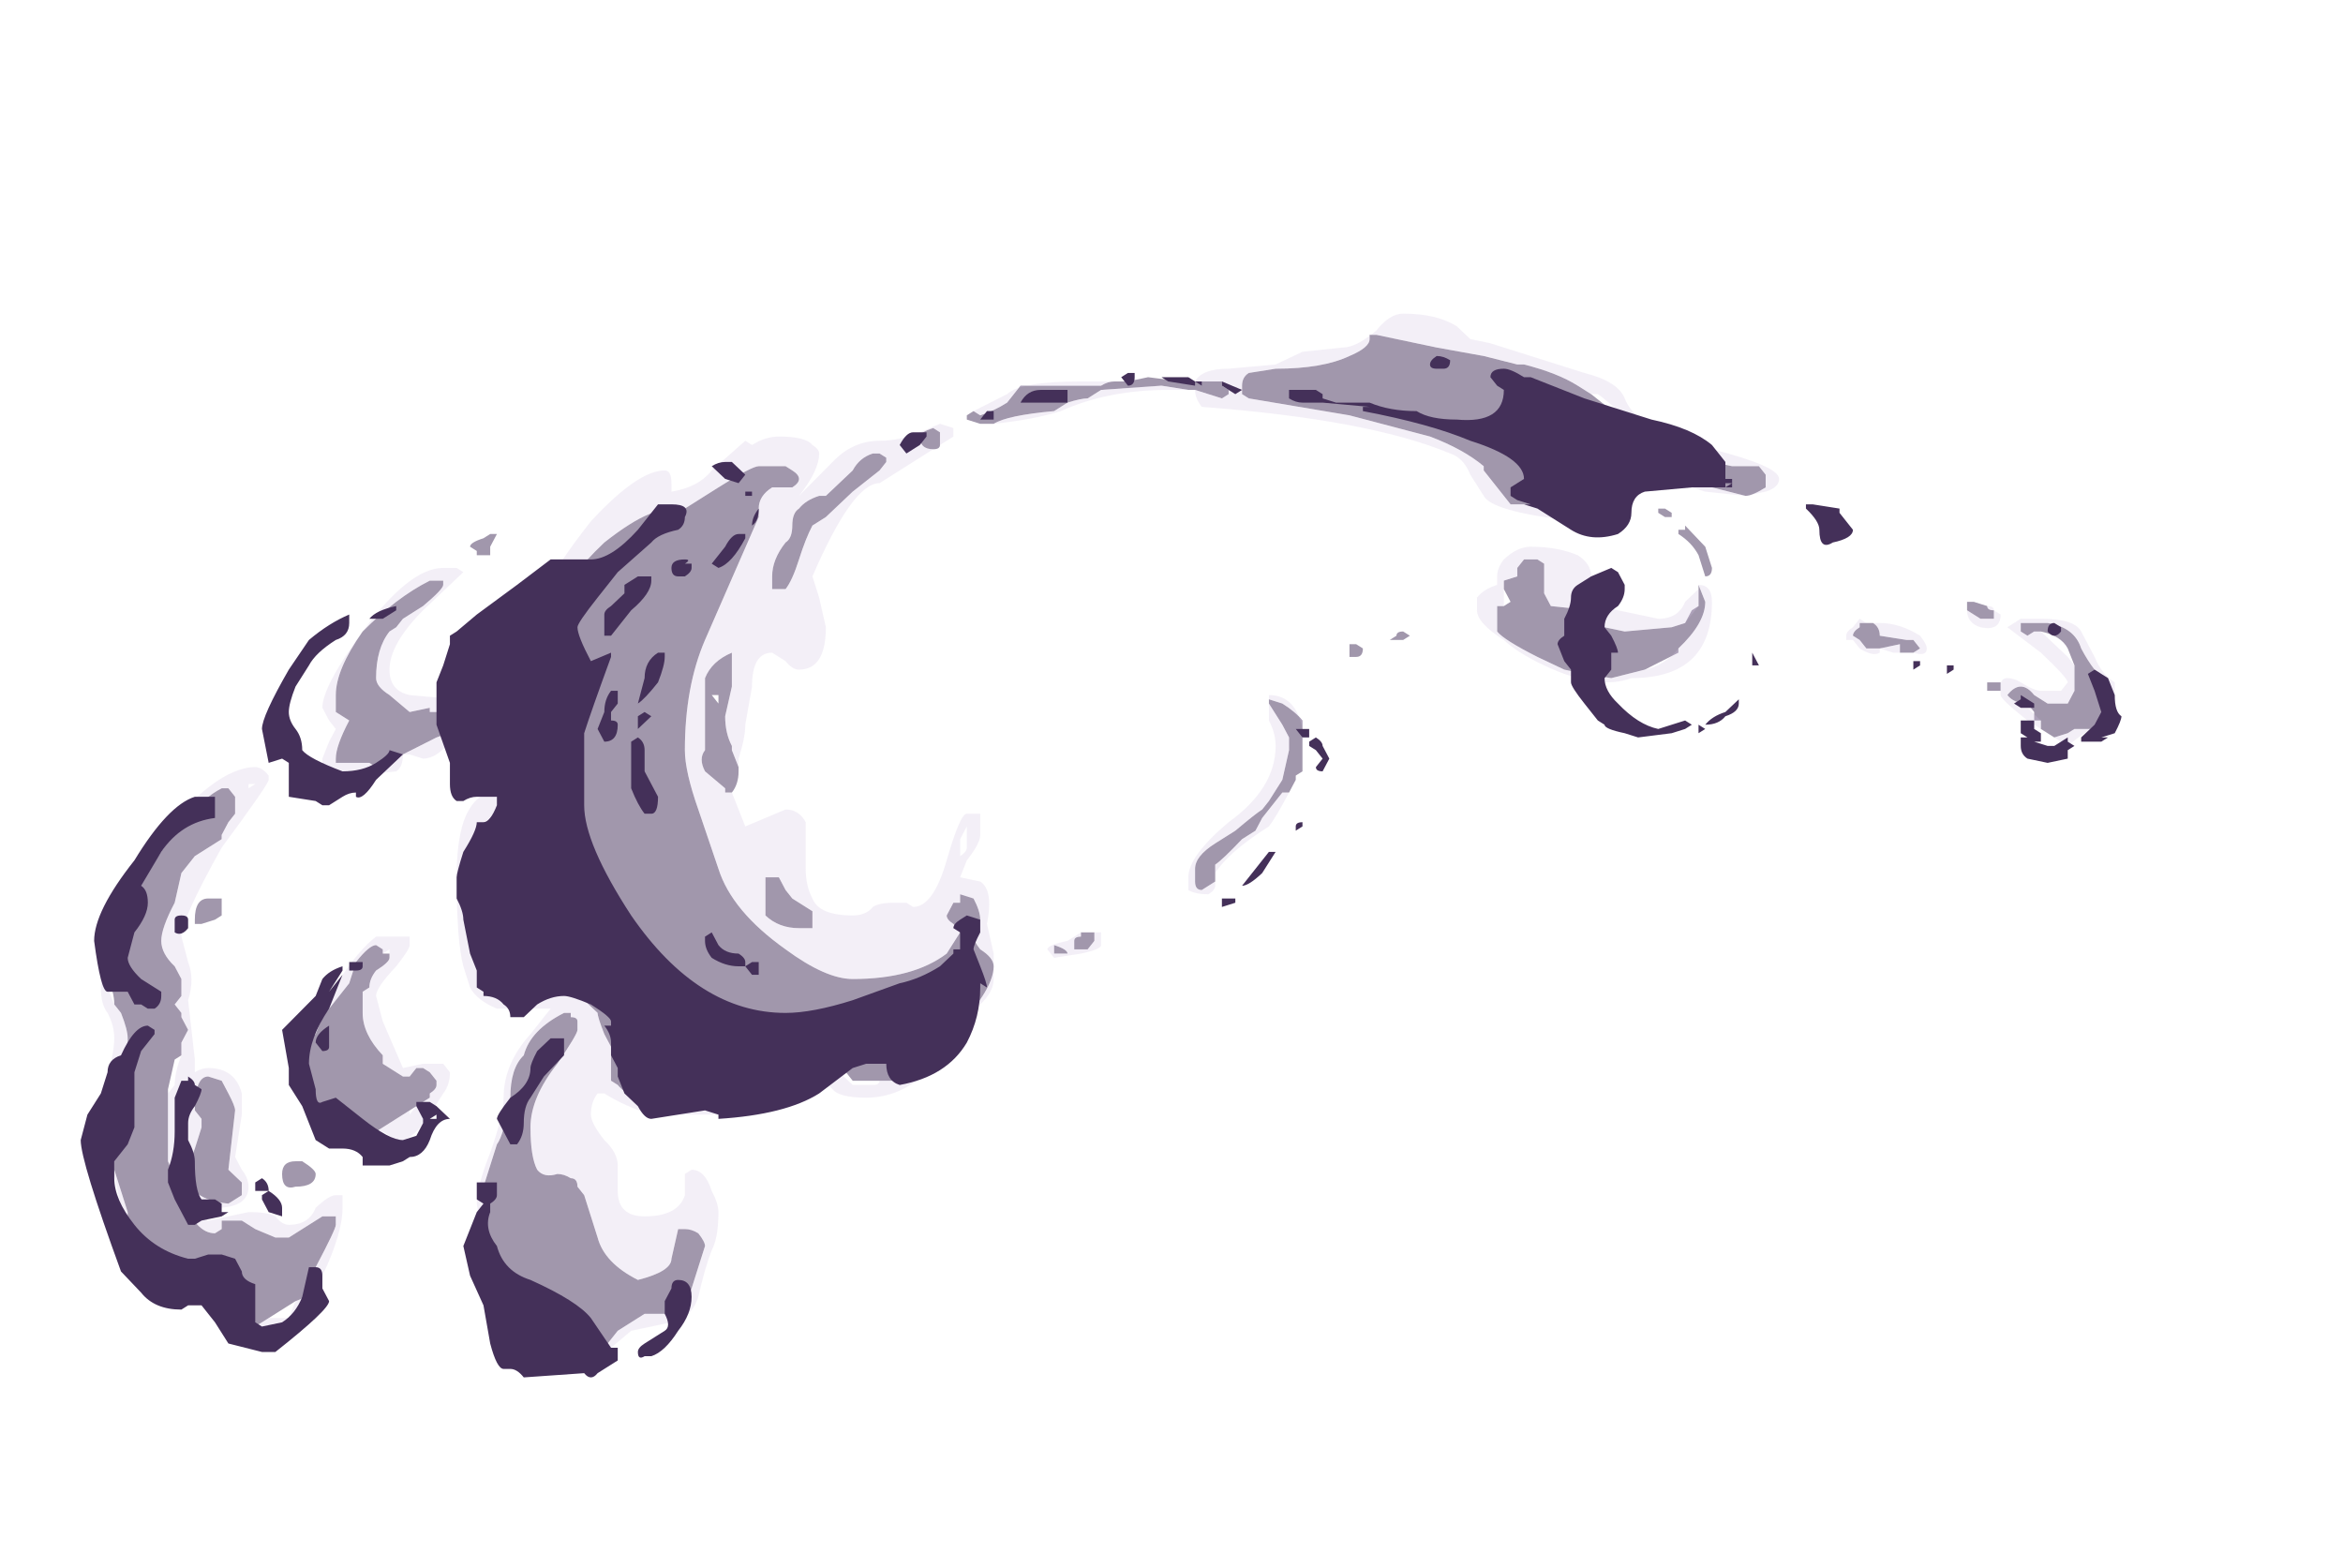 <?xml version="1.0" encoding="UTF-8" standalone="no"?>
<svg xmlns:ffdec="https://www.free-decompiler.com/flash" xmlns:xlink="http://www.w3.org/1999/xlink" ffdec:objectType="frame" height="129.5px" width="193.5px" xmlns="http://www.w3.org/2000/svg">
  <g transform="matrix(1.0, 0.0, 0.0, 1.0, 88.3, 27.7)">
    <use ffdec:characterId="1091" height="12.4" transform="matrix(-11.088, 0.0, 0.0, -7.0, 86.349, 85.0)" width="15.0" xlink:href="#shape0"/>
    <use ffdec:characterId="1093" height="12.05" transform="matrix(-11.088, 0.0, 0.0, -7.0, 86.903, 86.05)" width="15.2" xlink:href="#shape1"/>
  </g>
  <defs>
    <g id="shape0" transform="matrix(1.0, 0.0, 0.0, 1.0, 7.9, 12.2)">
      <path d="M6.05 -11.75 L6.1 -11.75 6.1 -11.5 Q6.15 -11.4 6.2 -11.35 L6.25 -11.3 6.5 -11.3 6.55 -11.2 6.75 -10.85 6.9 -10.45 6.9 -10.4 7.0 -9.9 7.0 -9.45 6.95 -8.95 Q6.9 -8.65 6.9 -8.4 L6.9 -8.35 Q6.9 -8.25 6.95 -8.05 L7.0 -7.95 Q7.0 -7.8 7.05 -7.65 L7.05 -7.6 7.0 -7.25 Q6.95 -6.95 6.8 -6.5 L6.75 -6.4 Q6.45 -5.6 6.2 -5.4 L6.15 -5.4 6.1 -5.5 6.1 -5.7 6.15 -5.8 6.2 -5.95 6.2 -6.0 6.4 -6.2 6.5 -6.4 6.55 -6.75 Q6.65 -7.05 6.65 -7.2 6.65 -7.35 6.55 -7.5 L6.5 -7.65 6.5 -7.85 6.55 -7.95 6.5 -8.05 6.5 -8.1 6.45 -8.25 6.5 -8.4 6.5 -8.55 6.55 -8.6 6.6 -8.95 6.6 -9.0 6.6 -9.8 6.5 -10.2 Q6.4 -10.65 6.25 -10.65 L6.2 -10.6 6.2 -10.5 6.05 -10.5 5.95 -10.6 5.8 -10.7 5.7 -10.7 5.45 -10.45 5.35 -10.45 Q5.35 -10.5 5.35 -10.55 5.35 -10.6 5.5 -11.05 L5.55 -11.3 Q5.55 -11.4 5.65 -11.45 L5.85 -11.65 5.9 -11.7 Q6.0 -11.8 6.05 -11.75 M2.85 -11.6 L3.05 -11.6 3.25 -11.8 3.35 -12.0 3.45 -12.0 3.6 -11.9 Q3.8 -11.75 3.9 -11.8 4.0 -11.75 4.15 -11.0 L4.2 -10.85 Q4.25 -10.3 4.25 -10.1 L4.15 -9.6 Q4.1 -9.5 4.05 -9.05 4.05 -8.7 3.95 -8.55 3.9 -8.25 3.65 -8.05 L3.6 -8.05 3.6 -8.1 Q3.55 -8.1 3.55 -8.15 L3.55 -8.25 Q3.55 -8.3 3.7 -8.65 3.9 -9.05 3.9 -9.4 3.9 -9.75 3.85 -9.9 3.8 -10.0 3.7 -9.95 3.65 -9.95 3.6 -10.0 3.55 -10.0 3.55 -10.1 L3.5 -10.2 3.4 -10.7 Q3.35 -11.0 3.1 -11.2 2.85 -11.1 2.85 -10.95 L2.8 -10.6 2.75 -10.6 Q2.7 -10.6 2.65 -10.65 2.6 -10.75 2.6 -10.8 L2.7 -11.3 Q2.75 -11.55 2.85 -11.6 M0.85 -1.35 Q0.85 -1.4 0.9 -1.4 1.0 -1.4 1.0 -1.25 1.0 -1.2 0.9 -1.15 L0.85 -1.2 Q0.85 -1.15 0.85 -1.25 0.85 -1.3 0.85 -1.35 M2.35 -5.15 L2.35 -5.2 Q2.35 -5.35 2.4 -5.45 L2.45 -5.45 2.45 -5.4 2.6 -5.2 Q2.65 -5.05 2.6 -4.95 L2.6 -4.1 Q2.55 -3.9 2.4 -3.8 L2.4 -4.2 2.45 -4.55 Q2.45 -4.75 2.4 -4.9 L2.4 -4.95 2.35 -5.15 M4.8 -9.2 L5.05 -9.45 5.1 -9.45 5.2 -9.3 5.3 -9.35 5.35 -9.35 5.45 -9.2 Q5.55 -9.05 5.55 -8.95 5.55 -8.85 5.55 -8.7 L5.6 -8.55 5.6 -8.45 5.5 -8.3 5.45 -8.1 5.25 -7.7 5.2 -7.45 Q5.1 -7.25 5.05 -7.25 L5.0 -7.3 5.0 -7.35 4.95 -7.35 4.95 -7.4 Q4.95 -7.45 5.05 -7.55 5.1 -7.65 5.1 -7.75 L5.15 -7.8 5.15 -8.05 Q5.15 -8.3 5.0 -8.55 L5.0 -8.65 4.85 -8.8 4.8 -8.8 4.75 -8.7 4.7 -8.7 4.65 -8.75 4.6 -8.85 4.6 -8.9 Q4.6 -8.95 4.65 -9.0 L4.65 -9.05 4.75 -9.15 4.8 -9.2 M3.3 -8.45 L3.35 -8.3 Q3.4 -8.1 3.4 -8.05 L3.5 -7.9 3.6 -7.8 3.7 -7.8 3.9 -7.85 Q4.1 -7.85 4.2 -7.5 L4.3 -7.15 Q4.35 -6.8 4.35 -6.4 L4.35 -6.3 4.3 -6.2 4.3 -5.95 4.2 -5.75 4.1 -5.6 4.0 -5.65 Q4.0 -5.7 4.05 -5.8 L4.05 -6.0 4.0 -6.05 3.9 -6.0 Q3.8 -5.9 3.7 -5.65 L3.6 -5.4 Q3.6 -5.35 3.65 -5.35 L3.75 -5.45 Q3.85 -5.45 3.95 -5.25 L4.0 -5.0 4.0 -4.5 Q4.0 -4.2 3.9 -4.05 L3.8 -3.85 3.8 -3.6 3.75 -3.35 Q3.65 -2.95 3.35 -2.5 2.95 -2.0 2.8 -2.15 L2.5 -1.85 Q2.25 -1.6 2.2 -1.6 L2.0 -1.6 1.95 -1.65 Q1.9 -1.7 1.9 -1.75 1.9 -1.8 1.95 -1.85 L2.1 -1.85 Q2.2 -1.95 2.2 -2.1 2.2 -2.15 2.2 -2.2 L2.6 -3.65 Q2.75 -4.2 2.75 -4.95 2.75 -5.2 2.65 -5.65 L2.5 -6.35 Q2.4 -6.85 2.0 -7.3 1.7 -7.65 1.5 -7.65 1.05 -7.65 0.8 -7.35 L0.7 -7.1 0.75 -7.0 Q0.8 -6.95 0.8 -6.9 L0.75 -6.75 0.7 -6.75 0.7 -6.65 0.6 -6.7 Q0.55 -6.85 0.55 -6.95 L0.6 -7.15 Q0.6 -7.2 0.55 -7.3 0.45 -7.4 0.45 -7.5 0.45 -7.8 0.8 -8.35 1.05 -8.85 1.15 -8.85 L1.3 -8.85 1.5 -8.85 1.6 -8.65 1.65 -8.65 Q1.75 -8.7 1.95 -8.9 2.1 -9.1 2.5 -9.15 L2.55 -9.15 2.75 -9.2 2.9 -9.15 Q3.0 -9.1 3.05 -9.05 L3.1 -9.05 Q3.2 -9.0 3.25 -8.9 L3.3 -8.85 3.3 -8.6 3.3 -8.45 M6.4 -9.65 L6.35 -9.4 6.35 -9.3 6.4 -9.2 Q6.4 -8.8 6.3 -8.8 L6.2 -8.85 6.15 -9.0 Q6.1 -9.15 6.1 -9.2 L6.15 -9.9 6.05 -10.05 Q6.05 -10.1 6.05 -10.2 L6.15 -10.3 Q6.45 -10.25 6.45 -9.95 6.45 -9.85 6.4 -9.65 M5.75 -9.95 Q5.75 -9.8 5.65 -9.8 L5.6 -9.8 Q5.5 -9.9 5.5 -9.95 5.5 -10.1 5.65 -10.1 5.75 -10.15 5.75 -9.95 M-0.2 -7.1 L-0.25 -7.1 -0.3 -7.1 -0.3 -7.2 -0.25 -7.3 -0.15 -7.3 -0.15 -7.2 Q-0.15 -7.15 -0.2 -7.15 L-0.2 -7.1 M2.15 -6.65 L2.15 -6.45 2.05 -6.45 2.0 -6.6 1.95 -6.7 Q1.85 -6.8 1.8 -6.85 L1.8 -7.05 1.9 -7.05 Q2.05 -7.05 2.15 -6.9 L2.15 -6.65 M2.55 -4.3 L2.5 -4.4 2.5 -4.3 2.55 -4.3 M1.7 -1.95 L1.5 -1.65 Q1.45 -1.5 1.35 -1.45 L1.3 -1.45 1.25 -1.5 1.25 -1.55 1.3 -1.65 1.5 -1.9 1.7 -2.2 1.8 -2.3 Q1.85 -2.45 1.9 -2.7 1.95 -2.95 2.0 -3.05 L2.1 -3.05 2.1 -2.9 Q2.1 -2.7 2.0 -2.5 1.95 -2.45 1.95 -2.3 1.95 -2.15 1.9 -2.1 1.85 -2.0 1.75 -1.95 L1.7 -1.95 M0.6 -0.95 L0.55 -1.0 Q0.45 -0.95 0.35 -0.85 L0.25 -0.65 -0.35 -0.65 Q-0.4 -0.6 -0.45 -0.6 L-0.55 -0.6 -0.7 -0.55 -0.95 -0.6 -1.0 -0.6 -1.25 -0.6 -1.25 -0.65 -1.3 -0.7 -1.3 -0.75 -1.25 -0.8 -1.05 -0.7 -1.0 -0.7 -0.8 -0.65 -0.35 -0.7 -0.25 -0.8 Q-0.2 -0.8 -0.1 -0.85 L0.0 -0.95 Q0.35 -1.0 0.45 -1.1 L0.55 -1.1 0.65 -1.05 0.65 -1.0 0.6 -0.95 M6.4 -7.0 L6.4 -6.95 Q6.4 -6.7 6.3 -6.7 L6.2 -6.7 6.2 -6.9 6.25 -6.95 6.35 -7.0 6.4 -7.0 M4.85 -5.0 L5.0 -5.15 5.05 -5.15 5.1 -5.1 5.35 -5.1 5.35 -5.05 Q5.35 -4.9 5.25 -4.6 L5.3 -4.55 5.35 -4.5 5.35 -4.3 Q5.35 -4.0 5.15 -3.55 4.9 -3.15 4.65 -2.95 L4.55 -2.95 4.55 -3.0 Q4.55 -3.05 4.7 -3.25 L4.85 -3.4 4.9 -3.5 4.95 -3.55 Q5.05 -3.75 5.05 -4.1 5.05 -4.2 4.95 -4.3 L4.8 -4.5 4.65 -4.45 4.65 -4.5 4.55 -4.5 Q4.55 -4.45 4.45 -4.4 L4.4 -4.45 4.4 -4.5 Q4.4 -4.6 4.45 -4.65 4.5 -4.75 4.6 -4.8 L4.85 -5.0 M4.3 -2.6 L4.35 -2.55 Q4.35 -2.5 4.25 -2.45 L4.2 -2.4 4.15 -2.4 4.2 -2.55 4.2 -2.65 4.3 -2.65 4.3 -2.6 M-7.35 -3.55 L-7.3 -3.55 -7.25 -3.6 -7.2 -3.55 Q-7.2 -3.6 -7.2 -3.5 L-7.2 -3.45 -7.4 -3.45 Q-7.6 -3.5 -7.65 -3.75 -7.75 -4.05 -7.85 -4.15 L-7.85 -4.3 Q-7.8 -4.65 -7.75 -4.7 L-7.6 -4.7 -7.55 -4.75 -7.45 -4.8 -7.35 -4.7 -7.35 -4.6 -7.3 -4.6 -7.3 -4.5 -7.25 -4.4 Q-7.15 -4.4 -7.1 -4.3 -7.15 -4.2 -7.2 -4.2 -7.25 -4.2 -7.3 -4.3 L-7.4 -4.4 -7.55 -4.4 -7.6 -4.25 -7.6 -3.95 -7.55 -3.75 Q-7.5 -3.6 -7.35 -3.55 L-7.35 -3.55 M-7.05 -4.2 L-7.05 -4.25 -6.95 -4.25 -6.95 -4.15 -7.05 -4.15 -7.05 -4.2 M-0.1 -7.35 L0.0 -7.35 0.0 -7.25 Q-0.1 -7.3 -0.1 -7.35 M-4.65 -3.75 L-4.65 -3.8 -4.4 -4.0 -4.15 -4.1 -3.95 -4.05 -3.8 -4.0 -3.6 -3.85 Q-3.35 -3.65 -3.3 -3.55 L-3.3 -3.25 -3.35 -3.25 -3.4 -3.2 -3.35 -3.05 -3.35 -2.95 -3.45 -2.9 -3.45 -2.8 -3.5 -2.7 -3.6 -2.7 -3.65 -2.75 -3.65 -2.95 Q-3.65 -3.0 -3.65 -3.1 L-3.7 -3.25 -4.0 -3.3 -4.0 -3.35 -4.1 -3.5 -4.25 -3.55 -4.6 -3.5 -4.7 -3.45 -4.75 -3.3 -4.8 -3.25 -4.8 -3.05 -4.8 -3.0 -4.85 -3.2 Q-4.85 -3.45 -4.65 -3.75 M-6.1 -3.45 Q-6.15 -3.5 -6.15 -3.6 L-6.35 -3.65 -6.4 -3.65 -6.45 -3.75 -6.4 -3.8 -6.3 -3.8 -6.3 -3.7 -6.15 -3.75 -6.05 -3.75 -6.0 -3.65 -5.95 -3.6 Q-5.95 -3.55 -6.0 -3.5 L-6.0 -3.45 -6.05 -3.45 -6.1 -3.45 M-7.0 -3.3 L-7.0 -3.35 Q-7.0 -3.45 -7.0 -3.4 L-6.9 -3.4 -6.8 -3.3 -6.8 -3.2 -6.85 -3.2 -6.95 -3.25 Q-6.95 -3.3 -7.0 -3.3 M-4.5 -2.1 L-4.55 -2.1 -4.6 -2.15 -4.6 -2.2 -4.55 -2.2 -4.5 -2.15 -4.5 -2.1 M-4.4 -1.5 L-4.05 -1.6 Q-3.85 -1.7 -3.75 -1.85 L-3.8 -1.9 -3.95 -1.95 -4.0 -2.0 -4.0 -2.15 -3.9 -2.15 Q-3.75 -2.05 -3.65 -2.05 L-3.4 -2.05 -3.25 -1.75 -3.2 -1.65 -3.2 -1.6 Q-3.05 -1.4 -2.8 -1.25 L-2.2 -1.0 -1.45 -0.8 -1.4 -0.75 -1.4 -0.65 Q-1.4 -0.55 -1.45 -0.5 L-1.65 -0.45 Q-2.0 -0.45 -2.2 -0.3 -2.35 -0.2 -2.35 -0.1 L-2.35 -0.05 -2.4 -0.05 -2.55 -0.1 -2.85 -0.2 -3.2 -0.3 -3.45 -0.4 -3.5 -0.4 Q-3.75 -0.5 -3.9 -0.65 L-4.0 -0.75 -4.2 -1.0 -4.35 -1.15 Q-4.45 -1.25 -4.6 -1.35 L-4.65 -1.4 -4.9 -1.55 -5.05 -1.6 -5.25 -1.6 -5.3 -1.7 -5.3 -1.85 Q-5.2 -1.95 -5.15 -1.95 L-4.9 -1.85 -4.8 -1.7 -4.75 -1.65 Q-4.6 -1.5 -4.45 -1.5 L-4.4 -1.5 M-4.85 -2.9 L-4.8 -2.65 Q-4.75 -2.5 -4.65 -2.4 L-4.65 -2.35 -4.7 -2.35 -4.7 -2.3 -4.85 -2.55 -4.9 -2.8 Q-4.9 -2.9 -4.85 -2.9 M-1.2 -6.45 L-1.2 -6.5 Q-1.15 -6.55 -1.1 -6.6 -1.05 -6.6 -1.05 -6.5 L-1.05 -6.35 Q-1.05 -6.2 -1.2 -6.05 L-1.35 -5.9 Q-1.5 -5.7 -1.55 -5.65 L-1.6 -5.55 -1.7 -5.3 -1.75 -4.95 -1.75 -4.8 -1.7 -4.65 -1.6 -4.4 -1.6 -4.35 -1.7 -4.4 Q-1.8 -4.5 -1.85 -4.6 L-1.85 -5.0 -1.85 -5.2 -1.8 -5.25 -1.8 -5.3 -1.75 -5.45 -1.7 -5.45 -1.55 -5.75 -1.5 -5.9 -1.4 -6.0 Q-1.25 -6.25 -1.2 -6.3 L-1.2 -6.45 M-2.55 -3.65 L-2.5 -3.65 -2.55 -3.6 Q-2.55 -3.55 -2.6 -3.55 L-2.65 -3.6 -2.6 -3.65 -2.55 -3.65 M-2.2 -3.85 L-2.2 -3.7 -2.25 -3.7 -2.3 -3.75 Q-2.3 -3.85 -2.25 -3.85 L-2.2 -3.85 M-1.15 -0.65 L-1.15 -0.65" fill="#443059" fill-opacity="0.498" fill-rule="evenodd" stroke="none"/>
      <path d="M6.2 -11.35 Q6.15 -11.45 6.2 -11.65 L6.15 -11.85 6.05 -11.75 Q6.0 -11.8 5.9 -11.7 L5.85 -11.65 5.7 -11.65 5.65 -11.45 Q5.55 -11.4 5.55 -11.3 L5.5 -11.05 Q5.35 -10.6 5.35 -10.55 5.35 -10.5 5.35 -10.45 L5.45 -10.45 5.7 -10.7 5.8 -10.7 5.95 -10.6 6.05 -10.5 6.2 -10.5 6.2 -10.6 6.25 -10.65 Q6.4 -10.65 6.5 -10.2 L6.6 -9.8 6.6 -9.0 6.55 -8.9 Q6.55 -8.75 6.5 -8.55 L6.5 -8.4 6.45 -8.25 6.5 -8.1 6.5 -8.05 6.55 -7.95 6.5 -7.85 6.5 -7.65 6.55 -7.5 Q6.65 -7.35 6.65 -7.2 6.65 -7.05 6.55 -6.75 L6.5 -6.4 6.4 -6.2 6.2 -6.0 6.2 -5.95 6.15 -5.8 6.1 -5.7 6.1 -5.5 6.15 -5.4 6.2 -5.4 Q6.45 -5.6 6.75 -6.4 L6.8 -6.5 Q6.95 -6.85 7.0 -7.25 L7.05 -7.6 7.05 -7.65 7.05 -7.75 7.0 -7.95 6.95 -8.05 Q6.9 -8.25 6.9 -8.35 L6.9 -8.4 7.0 -9.25 7.0 -9.45 7.0 -9.9 6.9 -10.4 6.85 -10.85 Q6.85 -10.95 6.75 -11.2 L6.55 -11.2 6.5 -11.3 6.25 -11.3 6.2 -11.35 M6.5 -8.05 L6.5 -8.05 M6.2 -11.8 Q6.25 -11.45 6.35 -11.4 L6.75 -11.35 Q6.95 -11.15 6.95 -11.0 6.9 -10.85 6.9 -10.7 L7.1 -9.25 Q7.1 -9.1 7.05 -8.8 7.0 -8.5 7.0 -8.35 7.0 -8.2 7.05 -8.05 7.1 -7.95 7.1 -7.75 7.1 -6.95 6.7 -6.05 6.25 -5.15 5.95 -5.15 5.9 -5.15 5.85 -5.25 L5.85 -5.3 Q5.85 -5.35 6.2 -6.1 6.5 -6.95 6.5 -7.15 L6.45 -7.45 Q6.4 -7.65 6.45 -7.9 L6.4 -8.6 6.4 -8.75 Q6.35 -8.7 6.3 -8.7 6.1 -8.7 6.05 -9.0 6.05 -9.15 6.05 -9.25 L6.1 -9.75 6.05 -9.9 Q6.0 -10.0 6.0 -10.1 6.0 -10.35 6.25 -10.35 6.4 -10.35 6.5 -10.1 6.45 -10.5 6.3 -10.5 L6.0 -10.4 Q5.85 -10.4 5.8 -10.45 5.75 -10.55 5.7 -10.55 5.55 -10.55 5.5 -10.35 5.4 -10.2 5.35 -10.2 L5.3 -10.2 5.3 -10.35 Q5.3 -10.65 5.45 -11.15 L5.65 -11.75 Q6.1 -12.05 6.2 -11.8 M2.85 -11.6 Q2.75 -11.55 2.7 -11.3 L2.6 -10.8 Q2.6 -10.75 2.65 -10.65 2.7 -10.6 2.75 -10.6 L2.8 -10.6 2.85 -10.95 Q2.85 -11.1 3.1 -11.2 3.35 -11.0 3.4 -10.7 L3.5 -10.2 3.55 -10.1 Q3.55 -10.0 3.6 -10.0 3.65 -9.95 3.7 -9.95 3.8 -10.0 3.85 -9.9 3.9 -9.75 3.9 -9.4 3.9 -9.05 3.7 -8.65 3.55 -8.3 3.55 -8.25 L3.55 -8.15 Q3.55 -8.1 3.6 -8.1 L3.6 -8.05 3.65 -8.05 Q3.9 -8.25 3.95 -8.55 4.05 -8.7 4.05 -9.05 4.1 -9.5 4.15 -9.6 L4.25 -10.1 Q4.25 -10.3 4.2 -10.85 L4.15 -11.0 Q4.0 -11.75 3.9 -11.8 3.8 -11.75 3.6 -11.9 L3.45 -12.0 3.35 -12.0 3.25 -11.8 3.05 -11.6 2.85 -11.6 M2.4 -5.45 L2.3 -5.85 2.0 -5.65 Q1.9 -5.65 1.85 -5.8 L1.85 -6.35 Q1.85 -6.55 1.8 -6.7 1.75 -6.9 1.5 -6.9 1.4 -6.9 1.35 -6.8 1.3 -6.75 1.2 -6.75 L1.1 -6.75 1.05 -6.8 Q0.9 -6.8 0.8 -6.25 0.7 -5.7 0.65 -5.7 L0.55 -5.7 0.55 -5.95 Q0.55 -6.05 0.65 -6.25 L0.7 -6.45 0.55 -6.5 Q0.45 -6.6 0.5 -7.0 L0.45 -7.35 0.45 -7.65 Q0.45 -7.8 0.55 -7.95 L0.8 -8.4 0.95 -8.75 Q1.15 -9.05 1.4 -9.05 1.6 -9.05 1.65 -8.95 L1.75 -8.8 2.4 -9.25 3.0 -9.25 Q3.2 -9.15 3.35 -9.0 L3.4 -9.0 Q3.45 -9.1 3.45 -9.25 3.45 -9.35 3.35 -9.55 3.25 -9.7 3.25 -9.85 L3.25 -10.15 Q3.25 -10.45 3.05 -10.45 2.8 -10.45 2.75 -10.2 L2.75 -9.95 2.7 -9.9 Q2.6 -9.9 2.55 -10.15 2.5 -10.3 2.5 -10.4 2.5 -10.7 2.55 -10.85 2.6 -11.05 2.65 -11.4 2.7 -11.65 2.85 -11.7 L3.15 -11.8 3.3 -12.0 Q3.4 -12.15 3.5 -12.2 3.7 -12.25 3.95 -11.9 4.2 -11.55 4.2 -11.3 4.25 -11.15 4.25 -10.8 L4.3 -10.3 Q4.3 -10.1 4.2 -9.7 4.1 -9.25 4.1 -9.05 4.1 -8.65 3.9 -8.3 L3.75 -8.0 4.15 -8.0 Q4.3 -7.9 4.35 -7.75 L4.4 -7.5 Q4.45 -7.2 4.45 -6.45 4.45 -6.05 4.4 -5.8 4.3 -5.35 4.05 -5.45 L4.05 -5.4 4.15 -5.1 4.2 -4.8 Q4.2 -4.6 4.05 -3.95 3.9 -3.35 3.85 -3.2 3.7 -2.75 3.45 -2.25 3.1 -1.65 2.9 -1.65 2.85 -1.65 2.85 -1.8 L2.85 -1.9 Q2.65 -1.85 2.55 -1.65 L2.3 -1.3 2.25 -1.35 Q2.15 -1.25 2.05 -1.25 1.85 -1.25 1.8 -1.35 1.75 -1.4 1.75 -1.45 1.75 -1.65 1.9 -1.95 L1.65 -1.55 Q1.5 -1.3 1.3 -1.3 1.15 -1.3 1.0 -1.2 L0.85 -1.1 0.75 -1.15 0.75 -1.25 0.85 -1.35 Q0.85 -1.3 0.85 -1.25 0.85 -1.15 0.85 -1.2 L0.9 -1.15 Q1.0 -1.2 1.0 -1.25 1.0 -1.4 0.9 -1.4 L1.3 -1.8 Q1.5 -1.8 1.8 -2.9 L1.75 -3.15 1.7 -3.5 Q1.7 -4.0 1.9 -4.0 1.95 -4.0 2.0 -3.9 L2.1 -3.8 Q2.25 -3.8 2.25 -4.2 L2.3 -4.65 Q2.3 -4.8 2.35 -5.05 L2.35 -5.15 2.4 -4.95 2.4 -4.9 Q2.45 -4.75 2.45 -4.55 L2.4 -4.2 2.4 -3.8 Q2.55 -3.9 2.6 -4.1 L2.6 -4.95 Q2.65 -5.05 2.6 -5.2 L2.45 -5.4 2.45 -5.45 2.4 -5.45 M5.0 -9.45 L5.05 -9.5 5.15 -9.55 Q5.2 -9.55 5.25 -9.4 5.45 -9.55 5.6 -9.1 L5.65 -8.6 Q5.3 -7.45 5.05 -7.15 L4.8 -7.15 4.8 -7.25 Q4.8 -7.3 4.9 -7.5 5.05 -7.75 5.05 -7.85 L5.0 -8.15 4.85 -8.7 4.7 -8.65 4.55 -8.65 4.5 -8.75 Q4.5 -8.9 4.55 -9.0 L4.65 -9.25 Q4.8 -9.6 4.9 -9.55 L5.0 -9.45 M5.55 -8.95 Q5.55 -9.05 5.45 -9.2 L5.35 -9.35 5.3 -9.35 5.2 -9.3 5.1 -9.45 5.05 -9.45 4.8 -9.2 4.8 -9.25 4.75 -9.15 4.65 -9.05 4.65 -9.0 Q4.6 -8.95 4.6 -8.9 L4.6 -8.85 4.65 -8.75 4.7 -8.7 4.75 -8.7 4.8 -8.8 4.85 -8.8 5.0 -8.65 5.0 -8.55 Q5.15 -8.3 5.15 -8.05 L5.15 -7.8 5.1 -7.75 Q5.1 -7.65 5.05 -7.55 4.95 -7.45 4.95 -7.4 L4.95 -7.35 4.95 -7.3 5.0 -7.35 5.0 -7.3 5.05 -7.25 Q5.1 -7.25 5.2 -7.45 L5.25 -7.7 5.45 -8.1 5.5 -8.3 5.6 -8.45 5.6 -8.55 5.6 -8.6 Q5.6 -8.8 5.55 -8.95 M1.3 -8.85 L1.15 -8.85 Q1.05 -8.85 0.8 -8.35 0.45 -7.8 0.45 -7.5 0.45 -7.4 0.55 -7.3 0.6 -7.2 0.6 -7.15 L0.55 -6.95 Q0.55 -6.85 0.6 -6.7 L0.7 -6.65 0.7 -6.75 0.75 -6.75 0.8 -6.9 Q0.8 -6.95 0.75 -7.0 L0.7 -7.1 0.8 -7.35 Q1.05 -7.65 1.5 -7.65 1.7 -7.65 2.0 -7.3 2.4 -6.85 2.5 -6.35 L2.65 -5.65 Q2.75 -5.2 2.75 -4.95 2.75 -4.2 2.6 -3.65 L2.2 -2.2 Q2.2 -2.15 2.2 -2.1 2.2 -1.95 2.1 -1.85 L1.95 -1.85 Q1.9 -1.8 1.9 -1.75 1.9 -1.7 1.95 -1.65 L2.0 -1.6 2.2 -1.6 Q2.25 -1.6 2.5 -1.85 L2.8 -2.15 Q2.95 -2.0 3.35 -2.5 3.65 -2.95 3.75 -3.35 L3.8 -3.6 3.8 -3.85 3.9 -4.05 Q4.0 -4.2 4.0 -4.5 L4.0 -5.0 3.95 -5.25 Q3.85 -5.45 3.75 -5.45 L3.65 -5.35 Q3.6 -5.35 3.6 -5.4 L3.7 -5.65 Q3.8 -5.9 3.9 -6.0 L4.0 -6.05 4.05 -6.0 4.05 -5.8 Q4.0 -5.7 4.0 -5.65 L4.1 -5.6 4.2 -5.75 4.3 -5.95 4.3 -6.2 4.35 -6.3 4.35 -6.4 Q4.35 -6.8 4.3 -7.15 L4.2 -7.5 Q4.1 -7.85 3.9 -7.85 L3.7 -7.8 3.6 -7.8 3.5 -7.9 3.4 -8.05 Q3.4 -8.1 3.35 -8.3 L3.3 -8.45 3.3 -8.6 3.3 -8.85 3.25 -8.9 Q3.2 -9.0 3.1 -9.05 2.9 -9.2 2.65 -9.2 L2.55 -9.15 2.5 -9.15 Q2.1 -9.1 1.95 -8.9 1.75 -8.7 1.65 -8.65 L1.6 -8.75 1.5 -8.9 1.35 -8.9 Q1.3 -8.9 1.3 -8.85 M6.4 -9.65 Q6.45 -9.85 6.45 -9.95 6.45 -10.25 6.15 -10.3 L6.05 -10.2 Q6.05 -10.1 6.05 -10.05 L6.15 -9.9 6.1 -9.2 Q6.1 -9.15 6.15 -9.0 L6.2 -8.85 6.3 -8.8 Q6.4 -8.8 6.4 -9.2 L6.35 -9.3 6.35 -9.4 6.4 -9.65 M-0.25 -7.1 L-0.35 -7.1 -0.35 -7.25 Q-0.35 -7.3 -0.2 -7.35 L0.0 -7.4 0.05 -7.3 Q0.05 -7.25 -0.1 -7.2 L-0.2 -7.1 -0.2 -7.15 Q-0.15 -7.15 -0.15 -7.2 L-0.15 -7.3 -0.25 -7.3 -0.3 -7.2 -0.3 -7.1 -0.25 -7.1 M2.15 -6.65 L2.15 -6.9 Q2.05 -7.05 1.9 -7.05 L1.8 -7.05 1.8 -6.85 Q1.85 -6.8 1.95 -6.7 L2.0 -6.6 2.05 -6.45 2.15 -6.45 2.15 -6.65 M0.65 -5.85 L0.7 -6.0 0.7 -6.2 Q0.65 -6.15 0.65 -6.1 L0.65 -5.85 M1.7 -1.95 L1.75 -1.95 Q1.85 -2.0 1.9 -2.1 1.95 -2.15 1.95 -2.3 1.95 -2.45 2.0 -2.5 2.1 -2.7 2.1 -2.9 L2.1 -3.05 2.0 -3.05 Q1.95 -2.95 1.9 -2.7 1.85 -2.45 1.8 -2.3 L1.7 -2.2 1.5 -1.9 1.3 -1.65 1.25 -1.55 1.25 -1.5 1.3 -1.45 1.35 -1.45 Q1.45 -1.5 1.5 -1.65 L1.7 -1.95 M-0.55 -0.6 L-0.45 -0.6 Q-0.4 -0.6 -0.35 -0.65 L0.25 -0.65 0.35 -0.85 Q0.45 -0.95 0.55 -1.0 L0.6 -0.95 0.35 -0.75 Q0.25 -0.6 -0.2 -0.6 L-0.55 -0.6 M0.45 -1.1 Q0.35 -1.0 0.0 -0.95 L-0.1 -0.85 Q-0.2 -0.8 -0.25 -0.8 L-0.35 -0.7 -0.8 -0.65 -1.0 -0.7 -1.05 -0.7 -1.25 -0.8 -1.3 -0.75 -1.3 -0.7 -1.35 -0.65 -1.25 -0.65 -1.25 -0.6 -1.0 -0.6 -1.05 -0.6 Q-1.1 -0.45 -1.3 -0.45 L-1.65 -0.4 -1.85 -0.25 -2.15 -0.2 Q-2.25 -0.2 -2.4 0.0 -2.5 0.2 -2.6 0.2 -2.85 0.2 -3.0 0.05 L-3.1 -0.1 -3.25 -0.15 -3.95 -0.5 Q-4.2 -0.6 -4.25 -0.8 -4.35 -1.2 -4.9 -1.4 -5.4 -1.6 -5.4 -1.75 -5.4 -1.85 -5.3 -1.9 L-5.15 -1.95 -4.85 -1.9 -4.75 -1.85 -4.6 -1.75 Q-4.5 -1.75 -4.5 -1.7 L-4.35 -1.65 -4.15 -1.75 Q-4.0 -1.85 -3.95 -1.9 L-4.05 -2.1 Q-4.05 -2.3 -3.65 -2.2 -3.25 -2.1 -3.2 -1.95 L-3.1 -1.7 Q-3.05 -1.5 -2.95 -1.45 -2.35 -1.05 -1.1 -0.9 -1.05 -0.8 -1.05 -0.7 L-0.85 -0.7 Q-0.4 -0.7 -0.05 -0.95 0.15 -1.05 0.45 -1.1 M5.95 -5.35 L6.0 -5.35 6.0 -5.4 5.95 -5.35 M4.85 -5.0 Q4.85 -5.15 4.9 -5.2 L5.2 -5.25 5.2 -5.3 Q5.45 -5.5 5.45 -5.05 L5.4 -4.85 5.35 -4.7 5.4 -4.6 5.45 -4.45 Q5.45 -4.2 5.15 -3.55 4.8 -2.8 4.55 -2.8 L4.45 -2.8 4.4 -2.85 4.7 -3.3 Q4.95 -3.7 4.95 -4.0 4.95 -4.25 4.8 -4.3 L4.45 -4.35 4.35 -4.4 4.35 -4.55 4.5 -4.85 Q4.6 -5.05 4.7 -5.05 L4.8 -5.0 4.85 -5.0 4.6 -4.8 Q4.5 -4.75 4.45 -4.65 4.4 -4.6 4.4 -4.5 L4.4 -4.45 4.45 -4.4 Q4.55 -4.45 4.55 -4.5 L4.65 -4.5 4.65 -4.45 4.8 -4.5 4.95 -4.3 Q5.05 -4.2 5.05 -4.1 5.05 -3.75 4.95 -3.55 L4.9 -3.5 4.85 -3.4 4.7 -3.25 Q4.55 -3.05 4.55 -3.0 L4.55 -2.95 4.65 -2.95 Q4.9 -3.15 5.15 -3.55 5.35 -4.0 5.35 -4.3 L5.35 -4.5 5.3 -4.55 5.25 -4.6 Q5.35 -4.9 5.35 -5.05 L5.35 -5.1 5.1 -5.1 5.05 -5.15 5.0 -5.15 4.85 -5.0 M-7.35 -4.7 L-7.45 -4.8 -7.55 -4.75 -7.6 -4.7 -7.75 -4.7 Q-7.8 -4.65 -7.85 -4.3 L-7.85 -4.15 Q-7.75 -4.05 -7.65 -3.75 -7.6 -3.5 -7.4 -3.45 L-7.2 -3.45 -7.2 -3.5 Q-7.2 -3.6 -7.2 -3.55 L-7.25 -3.6 -7.3 -3.55 -7.35 -3.55 -7.55 -3.85 -7.6 -3.95 -7.6 -4.25 -7.55 -4.4 -7.4 -4.4 -7.3 -4.3 Q-7.25 -4.2 -7.2 -4.2 -7.15 -4.2 -7.1 -4.3 -7.15 -4.4 -7.25 -4.4 L-7.3 -4.5 -7.25 -4.45 -7.35 -4.6 -7.35 -4.7 -7.25 -4.6 Q-7.05 -4.35 -7.05 -4.3 L-7.05 -4.25 -7.05 -4.2 Q-7.05 -4.1 -7.1 -4.1 -7.15 -4.1 -7.2 -4.15 -7.3 -4.25 -7.35 -4.25 L-7.5 -4.25 -7.55 -4.15 Q-7.55 -4.1 -7.35 -3.8 L-7.1 -3.5 -7.2 -3.4 -7.35 -3.4 Q-7.6 -3.4 -7.65 -3.55 L-7.75 -3.85 Q-7.8 -4.05 -7.9 -4.15 L-7.9 -4.35 Q-7.9 -4.55 -7.85 -4.6 -7.7 -4.7 -7.55 -4.9 -7.5 -4.85 -7.35 -4.7 M-0.1 -7.35 Q-0.1 -7.3 0.0 -7.25 L0.0 -7.35 -0.1 -7.35 M-7.35 -3.55 L-7.35 -3.55 M-4.4 -4.0 Q-4.55 -3.95 -4.65 -3.75 -4.85 -3.45 -4.85 -3.2 L-4.8 -3.0 Q-4.9 -3.0 -4.9 -3.2 -4.9 -4.1 -4.3 -4.1 -4.05 -4.25 -3.65 -3.95 -3.45 -3.8 -3.35 -3.65 -3.15 -3.45 -3.15 -3.3 L-3.15 -3.15 Q-3.2 -3.05 -3.3 -3.0 L-3.3 -2.9 Q-3.3 -2.8 -3.35 -2.7 -3.45 -2.55 -3.55 -2.55 -3.75 -2.55 -3.9 -2.65 -4.0 -2.75 -4.0 -2.9 -4.0 -3.0 -3.9 -3.0 L-3.9 -3.05 Q-3.95 -3.2 -4.2 -3.3 L-4.5 -3.4 Q-4.65 -3.4 -4.7 -3.2 L-4.8 -3.05 -4.8 -3.25 -4.7 -3.45 -4.6 -3.5 -4.25 -3.55 -4.1 -3.5 -4.0 -3.35 -4.0 -3.3 -3.7 -3.25 -3.65 -3.1 Q-3.65 -3.0 -3.65 -2.95 L-3.65 -2.75 -3.6 -2.7 -3.5 -2.7 -3.45 -2.8 -3.45 -2.9 -3.35 -2.95 -3.35 -3.05 -3.35 -3.25 -3.3 -3.25 -3.3 -3.55 Q-3.35 -3.65 -3.6 -3.85 L-3.8 -4.0 -3.95 -4.05 -4.15 -4.1 -4.4 -4.0 M-6.1 -3.45 L-6.15 -3.45 Q-6.3 -3.45 -6.45 -3.6 -6.5 -3.7 -6.5 -3.75 -6.5 -3.85 -6.4 -3.8 L-6.45 -3.75 -6.4 -3.65 -6.35 -3.65 -6.15 -3.6 Q-6.15 -3.5 -6.1 -3.45 M-6.3 -3.8 L-6.25 -3.8 -6.15 -3.75 -6.15 -3.8 Q-6.1 -3.85 -6.0 -3.75 L-5.95 -3.65 -5.9 -3.65 -5.9 -3.6 Q-5.9 -3.55 -5.95 -3.5 L-6.0 -3.4 -6.05 -3.45 -6.0 -3.45 -6.0 -3.5 Q-5.95 -3.55 -5.95 -3.6 L-6.0 -3.65 -6.05 -3.75 -6.15 -3.75 -6.3 -3.7 -6.3 -3.8 M-6.8 -3.2 L-6.8 -3.3 -6.9 -3.4 -7.0 -3.4 Q-7.0 -3.45 -7.0 -3.35 L-7.0 -3.3 -7.05 -3.35 Q-7.05 -3.55 -6.9 -3.5 -6.8 -3.45 -6.8 -3.3 -6.8 -3.25 -6.8 -3.2 M-7.0 -3.3 Q-6.95 -3.3 -6.95 -3.25 -7.0 -3.25 -7.0 -3.3 M-3.25 -1.75 L-3.4 -2.05 -3.65 -2.05 Q-3.75 -2.05 -3.9 -2.15 L-4.0 -2.15 -4.0 -2.0 -3.95 -1.95 -3.8 -1.9 -3.75 -1.85 Q-3.85 -1.7 -4.05 -1.6 L-4.4 -1.5 -4.45 -1.5 Q-4.6 -1.5 -4.75 -1.65 L-4.8 -1.7 -4.9 -1.85 -5.15 -1.95 Q-5.2 -1.95 -5.3 -1.85 L-5.3 -1.7 -5.25 -1.6 -5.05 -1.6 -4.9 -1.55 -4.65 -1.4 -4.6 -1.35 Q-4.45 -1.25 -4.35 -1.15 -4.1 -0.8 -4.05 -0.75 L-4.0 -0.75 -3.9 -0.65 Q-3.75 -0.5 -3.5 -0.4 L-3.45 -0.4 -3.2 -0.3 -2.85 -0.2 -2.55 -0.1 -2.4 -0.05 -2.35 -0.05 -2.35 -0.1 Q-2.35 -0.2 -2.2 -0.3 -2.0 -0.45 -1.65 -0.45 L-1.45 -0.5 Q-1.4 -0.55 -1.4 -0.65 L-1.4 -0.75 -1.45 -0.8 -2.2 -1.0 -2.8 -1.25 Q-3.05 -1.4 -3.2 -1.6 L-3.2 -1.65 -3.25 -1.75 M-1.4 -0.65 L-1.4 -0.65 M-2.55 -0.1 L-2.55 -0.1 M-1.2 -6.45 L-1.2 -6.3 Q-1.25 -6.25 -1.4 -6.0 L-1.5 -5.9 -1.55 -5.75 -1.7 -5.45 -1.75 -5.45 Q-1.65 -5.75 -1.6 -5.85 -1.3 -6.15 -1.2 -6.4 L-1.2 -6.45 M-1.85 -5.0 L-1.85 -4.6 Q-1.8 -4.5 -1.7 -4.4 L-1.6 -4.35 -1.6 -4.4 -1.7 -4.65 -1.75 -4.8 -1.75 -4.95 -1.7 -5.3 -1.6 -5.55 -1.55 -5.65 Q-1.5 -5.7 -1.35 -5.9 L-1.2 -6.05 Q-1.05 -6.2 -1.05 -6.35 L-1.05 -6.5 Q-1.05 -6.6 -1.1 -6.6 -1.15 -6.55 -1.2 -6.5 L-1.2 -6.55 Q-1.2 -6.6 -1.15 -6.65 -1.05 -6.65 -1.0 -6.6 L-1.0 -6.45 Q-1.0 -6.2 -1.3 -5.8 -1.65 -5.4 -1.65 -4.9 -1.65 -4.75 -1.6 -4.6 -1.6 -4.5 -1.6 -4.4 L-1.6 -4.3 Q-1.8 -4.3 -1.85 -4.7 -1.85 -4.8 -1.85 -5.0 M-1.15 -0.65 L-1.15 -0.65" fill="#d0c1e0" fill-opacity="0.251" fill-rule="evenodd" stroke="none"/>
    </g>
    <g id="shape1" transform="matrix(1.0, 0.0, 0.0, 1.0, 7.95, 12.35)">
      <path d="M5.95 -11.7 L5.9 -11.75 5.75 -11.7 Q5.65 -11.6 5.6 -11.4 L5.55 -11.05 5.5 -11.05 Q5.45 -11.05 5.45 -11.15 L5.45 -11.3 5.4 -11.45 Q5.4 -11.55 5.8 -12.05 L5.9 -12.05 6.15 -11.95 6.25 -11.7 6.35 -11.5 6.45 -11.5 6.5 -11.55 Q6.7 -11.55 6.8 -11.35 L6.95 -11.1 Q7.25 -9.8 7.25 -9.55 L7.2 -9.25 7.1 -9.0 7.05 -8.75 Q7.05 -8.6 6.95 -8.55 6.85 -8.2 6.75 -8.2 L6.7 -8.25 6.7 -8.3 6.8 -8.5 6.85 -8.75 6.85 -9.4 6.9 -9.6 7.0 -9.8 7.0 -10.0 Q7.0 -10.25 6.85 -10.55 6.7 -10.85 6.45 -10.95 L6.4 -10.95 6.3 -10.9 6.2 -10.9 6.1 -10.95 6.05 -11.1 Q6.05 -11.2 5.95 -11.25 5.95 -11.35 5.95 -11.6 L5.95 -11.7 M4.1 -12.25 Q4.15 -12.25 4.2 -11.95 L4.25 -11.5 4.35 -11.15 4.4 -10.8 4.3 -10.4 4.25 -10.3 4.3 -10.25 4.3 -10.05 4.15 -10.05 4.15 -10.1 Q4.15 -10.15 4.15 -10.2 4.15 -10.25 4.2 -10.3 L4.2 -10.4 Q4.25 -10.6 4.15 -10.8 4.1 -11.1 3.9 -11.2 3.55 -11.45 3.45 -11.65 L3.3 -12.0 Q3.2 -12.0 3.25 -12.0 L3.25 -12.15 3.4 -12.3 Q3.45 -12.4 3.5 -12.3 L3.95 -12.35 Q4.0 -12.25 4.05 -12.25 L4.1 -12.25 M5.15 -9.75 Q5.2 -9.65 5.3 -9.65 L5.4 -9.65 5.5 -9.55 5.6 -9.15 5.7 -8.9 5.7 -8.7 5.75 -8.25 5.5 -7.85 5.45 -7.65 Q5.4 -7.55 5.3 -7.5 L5.3 -7.6 5.4 -8.0 Q5.55 -8.35 5.55 -8.65 L5.5 -8.95 Q5.5 -9.15 5.45 -9.1 L5.35 -9.05 5.15 -9.3 Q4.95 -9.55 4.85 -9.55 L4.75 -9.5 4.7 -9.35 4.7 -9.3 4.75 -9.15 4.75 -9.1 4.65 -9.1 4.6 -9.15 4.5 -9.3 Q4.6 -9.3 4.65 -9.55 4.7 -9.75 4.8 -9.75 L4.85 -9.8 4.95 -9.85 5.15 -9.85 5.15 -9.75 M4.65 -9.3 L4.6 -9.3 4.6 -9.25 4.65 -9.3 M4.1 -9.45 L4.15 -9.3 Q4.15 -9.25 4.05 -9.05 3.9 -8.9 3.9 -8.7 3.9 -8.65 3.85 -8.5 L3.75 -8.35 3.65 -8.35 3.65 -8.55 3.8 -8.8 3.9 -9.05 Q3.95 -9.15 3.95 -9.35 3.95 -9.5 4.0 -9.6 L4.05 -9.6 4.1 -9.45 M3.95 -8.1 L4.05 -8.1 Q4.05 -8.0 4.1 -7.95 4.15 -7.85 4.25 -7.85 L4.25 -7.8 4.3 -7.75 4.3 -7.55 4.35 -7.35 4.4 -6.95 Q4.4 -6.85 4.45 -6.7 L4.45 -6.45 Q4.45 -6.4 4.4 -6.15 4.3 -5.9 4.3 -5.8 L4.25 -5.8 Q4.2 -5.8 4.15 -5.6 L4.15 -5.5 4.3 -5.5 Q4.35 -5.5 4.4 -5.55 L4.45 -5.55 Q4.5 -5.5 4.5 -5.35 L4.5 -5.1 4.6 -4.65 4.6 -4.15 4.55 -3.95 4.5 -3.7 4.5 -3.6 4.45 -3.55 4.3 -3.35 4.0 -3.0 3.75 -2.7 3.45 -2.7 Q3.3 -2.7 3.1 -2.35 L2.95 -2.05 2.85 -2.05 Q2.7 -2.05 2.75 -2.2 2.75 -2.3 2.8 -2.35 2.95 -2.4 3.0 -2.5 L3.25 -2.85 3.4 -3.15 Q3.55 -3.45 3.55 -3.5 3.55 -3.6 3.45 -3.9 L3.3 -3.8 3.3 -3.85 Q3.45 -4.5 3.5 -4.75 3.5 -4.95 3.5 -5.6 3.5 -6.05 3.15 -6.9 2.65 -8.05 2.0 -8.05 1.8 -8.05 1.5 -7.9 L1.15 -7.7 Q1.0 -7.65 0.85 -7.5 L0.75 -7.35 0.75 -7.3 0.7 -7.3 0.7 -7.1 0.75 -7.05 Q0.75 -7.0 0.7 -6.95 L0.65 -6.9 0.55 -6.95 0.55 -7.1 Q0.6 -7.25 0.6 -7.3 L0.55 -7.5 Q0.5 -7.7 0.5 -7.75 L0.55 -7.7 0.55 -7.75 Q0.55 -8.1 0.65 -8.4 0.8 -8.8 1.15 -8.9 1.25 -8.85 1.25 -8.65 L1.4 -8.65 1.5 -8.7 1.75 -9.0 Q2.0 -9.25 2.5 -9.3 L2.5 -9.25 2.6 -9.2 3.0 -9.3 Q3.05 -9.3 3.1 -9.15 L3.2 -9.0 3.25 -8.8 3.25 -8.7 3.3 -8.55 Q3.3 -8.5 3.3 -8.4 3.3 -8.3 3.35 -8.2 L3.3 -8.2 3.3 -8.15 Q3.3 -8.1 3.45 -7.95 3.6 -7.85 3.65 -7.85 3.75 -7.85 3.85 -7.95 L3.95 -8.1 M5.4 -8.3 L5.4 -8.45 Q5.4 -8.5 5.45 -8.5 L5.5 -8.4 Q5.5 -8.3 5.4 -8.2 L5.4 -8.3 M5.3 -7.6 L5.3 -7.55 5.4 -7.8 5.3 -7.6 M5.25 -7.5 L5.25 -7.45 5.15 -7.45 5.15 -7.5 Q5.15 -7.55 5.2 -7.55 L5.25 -7.55 5.25 -7.5 M6.6 -10.05 L6.6 -9.9 Q6.55 -9.7 6.55 -9.45 L6.55 -9.05 6.5 -8.85 6.45 -8.85 6.45 -8.8 Q6.4 -8.85 6.4 -8.9 L6.35 -8.95 Q6.35 -9.0 6.4 -9.15 6.45 -9.25 6.45 -9.35 L6.45 -9.55 Q6.4 -9.7 6.4 -9.8 6.4 -10.15 6.35 -10.25 L6.25 -10.25 6.2 -10.3 6.2 -10.4 6.15 -10.4 6.2 -10.45 6.35 -10.5 6.4 -10.55 6.45 -10.55 6.55 -10.25 6.6 -10.05 M5.95 -10.05 L5.9 -10.0 Q5.85 -10.05 5.85 -10.15 L5.95 -10.15 5.95 -10.05 M5.75 -10.35 L5.75 -10.45 5.85 -10.4 5.9 -10.25 5.9 -10.2 5.85 -10.15 Q5.75 -10.25 5.75 -10.35 M6.8 -7.95 L6.85 -7.95 6.9 -7.8 7.05 -7.8 Q7.1 -7.8 7.15 -7.2 7.15 -6.85 6.85 -6.25 6.6 -5.6 6.4 -5.5 L6.25 -5.5 6.25 -5.75 Q6.5 -5.8 6.65 -6.15 L6.8 -6.55 Q6.75 -6.6 6.75 -6.75 6.75 -6.9 6.85 -7.1 L6.9 -7.4 Q6.9 -7.5 6.8 -7.65 6.7 -7.75 6.65 -7.8 L6.65 -7.85 Q6.65 -7.95 6.7 -8.0 L6.75 -8.0 6.8 -7.95 M2.9 -11.8 Q2.85 -11.75 2.9 -11.6 L2.9 -11.45 2.85 -11.3 Q2.85 -11.2 2.8 -11.2 2.7 -11.2 2.7 -11.4 2.7 -11.6 2.8 -11.8 2.9 -12.05 3.0 -12.1 L3.05 -12.1 Q3.1 -12.15 3.1 -12.05 3.1 -12.0 3.05 -11.95 L2.9 -11.8 M2.2 -7.6 L2.25 -7.6 2.3 -7.5 2.25 -7.45 2.2 -7.45 2.2 -7.6 M2.35 -7.5 Q2.45 -7.5 2.55 -7.4 2.6 -7.3 2.6 -7.2 L2.6 -7.15 2.55 -7.1 2.5 -7.25 Q2.45 -7.35 2.35 -7.35 2.3 -7.4 2.3 -7.45 L2.3 -7.5 2.35 -7.5 M3.15 -5.4 L3.15 -4.85 3.1 -4.8 Q3.05 -4.85 3.05 -4.95 L3.05 -5.2 2.95 -5.5 Q2.95 -5.7 3.0 -5.7 L3.05 -5.7 Q3.1 -5.6 3.15 -5.4 M3.4 -4.7 L3.35 -4.5 Q3.35 -4.35 3.3 -4.25 L3.25 -4.25 3.25 -4.4 3.3 -4.5 3.3 -4.6 Q3.25 -4.6 3.25 -4.65 3.25 -4.85 3.35 -4.85 L3.4 -4.7 M3.1 -4.55 L3.05 -4.5 3.0 -4.55 3.1 -4.7 3.1 -4.55 M2.95 -4.15 Q3.05 -4.35 3.1 -4.4 L3.05 -4.1 Q3.05 -3.9 2.95 -3.8 L2.9 -3.8 2.9 -3.85 Q2.9 -3.95 2.95 -4.15 M3.35 -3.6 L3.35 -3.35 Q3.35 -3.3 3.3 -3.25 L3.2 -3.1 3.2 -3.0 Q3.15 -2.95 3.1 -2.9 L3.0 -2.9 3.0 -2.95 Q3.0 -3.1 3.15 -3.3 L3.3 -3.6 3.35 -3.6 M0.5 -0.95 L0.45 -0.95 0.45 -1.05 0.55 -1.05 0.5 -0.95 M0.1 -0.7 L-0.1 -0.7 Q-0.1 -0.65 -0.1 -0.75 L-0.1 -0.85 0.25 -0.85 Q0.2 -0.7 0.1 -0.7 M1.05 -1.2 L0.95 -1.2 0.95 -1.25 1.0 -1.35 1.1 -1.45 1.15 -1.35 Q1.1 -1.2 1.05 -1.2 M2.75 -2.7 Q2.7 -2.7 2.75 -2.75 L2.7 -2.75 2.7 -2.8 Q2.7 -2.85 2.75 -2.9 L2.8 -2.9 Q2.85 -2.9 2.85 -2.8 2.85 -2.7 2.75 -2.7 M2.55 -2.75 L2.45 -2.55 Q2.4 -2.4 2.35 -2.4 L2.3 -2.4 2.3 -2.45 Q2.4 -2.75 2.5 -2.8 L2.55 -2.75 M2.25 -2.3 Q2.25 -2.2 2.2 -2.1 2.2 -2.25 2.25 -2.3 M2.25 -1.95 L2.3 -1.95 2.3 -1.9 2.25 -1.9 2.25 -1.95 M2.4 -1.55 L2.3 -1.7 2.35 -1.8 2.45 -1.75 2.55 -1.6 Q2.5 -1.55 2.45 -1.55 L2.4 -1.55 M6.45 -7.05 Q6.5 -7.15 6.55 -7.1 L6.55 -6.95 Q6.55 -6.9 6.5 -6.9 6.45 -6.9 6.45 -6.95 L6.45 -7.05 M5.7 -5.5 L5.7 -5.1 5.75 -5.05 5.85 -5.1 5.9 -4.7 Q5.9 -4.55 5.7 -4.0 L5.55 -3.65 Q5.4 -3.45 5.25 -3.35 L5.25 -3.45 Q5.25 -3.6 5.35 -3.65 5.5 -3.8 5.55 -3.95 L5.65 -4.2 Q5.7 -4.4 5.7 -4.5 5.7 -4.6 5.65 -4.7 5.6 -4.8 5.6 -4.95 5.55 -5.05 5.3 -5.2 5.15 -5.2 5.05 -5.1 4.95 -5.0 4.95 -4.95 L4.85 -5.0 5.05 -5.3 Q5.15 -5.55 5.2 -5.5 L5.2 -5.45 Q5.25 -5.45 5.3 -5.5 L5.4 -5.6 5.45 -5.6 5.5 -5.55 5.7 -5.5 M5.0 -3.4 L5.1 -3.4 Q5.05 -3.3 4.9 -3.25 L4.9 -3.3 5.0 -3.4 M-7.4 -4.9 L-7.45 -4.9 -7.55 -4.8 -7.55 -4.85 -7.6 -4.9 -7.55 -4.95 -7.55 -5.05 -7.4 -5.1 -7.25 -5.05 Q-7.2 -5.0 -7.2 -4.9 L-7.2 -4.8 -7.25 -4.8 -7.2 -4.75 -7.2 -4.6 -7.3 -4.6 -7.3 -4.7 -7.35 -4.75 -7.35 -4.85 -7.3 -4.85 -7.4 -4.9 M-7.75 -4.65 L-7.8 -4.5 -7.75 -4.25 -7.7 -4.05 -7.75 -4.0 Q-7.8 -4.05 -7.85 -4.1 L-7.9 -4.3 Q-7.9 -4.5 -7.95 -4.55 -7.95 -4.6 -7.9 -4.75 L-7.8 -4.8 -7.85 -4.8 -7.8 -4.85 -7.65 -4.85 -7.65 -4.8 -7.75 -4.65 M-7.45 -3.45 L-7.5 -3.5 -7.5 -3.55 Q-7.45 -3.65 -7.4 -3.55 -7.4 -3.45 -7.45 -3.45 M-4.75 -4.65 L-4.7 -4.7 -4.6 -4.75 -4.35 -4.8 -4.25 -4.75 Q-4.1 -4.7 -4.1 -4.65 L-4.05 -4.6 -3.95 -4.4 Q-3.85 -4.2 -3.85 -4.15 L-3.85 -4.0 -3.8 -3.9 -3.75 -3.7 Q-3.75 -3.65 -3.8 -3.6 L-3.8 -3.4 Q-3.85 -3.25 -3.85 -3.15 -3.85 -3.05 -3.9 -3.0 L-4.0 -2.9 -4.15 -2.8 -4.2 -2.85 -4.25 -3.0 -4.25 -3.05 Q-4.25 -3.15 -4.2 -3.25 -4.1 -3.35 -4.1 -3.5 L-4.15 -3.6 Q-4.2 -3.75 -4.2 -3.8 L-4.15 -3.8 -4.15 -4.0 -4.1 -4.1 Q-4.1 -4.25 -4.2 -4.4 -4.35 -4.65 -4.5 -4.7 L-4.7 -4.6 -4.75 -4.65 M-4.8 -4.7 L-4.8 -4.65 -4.85 -4.7 -4.8 -4.75 -4.8 -4.7 M-5.0 -4.5 L-5.1 -4.35 -5.1 -4.4 Q-5.1 -4.5 -5.0 -4.55 -4.95 -4.65 -4.85 -4.65 -4.9 -4.55 -5.0 -4.5 M-5.2 -3.8 L-5.25 -3.95 -5.2 -3.95 -5.2 -3.8 M-3.85 -4.05 L-3.85 -4.05 M-7.25 -4.45 L-7.2 -4.45 -7.15 -4.4 -7.2 -4.35 -7.2 -4.3 -7.3 -4.4 -7.3 -4.45 -7.25 -4.45 M-6.7 -4.0 L-6.65 -4.05 -6.65 -3.95 -6.7 -3.95 -6.7 -4.0 M-6.45 -3.9 L-6.45 -3.95 -6.4 -4.0 -6.4 -3.9 -6.45 -3.9 M-5.75 -2.4 L-5.75 -2.4 M-5.85 -2.15 L-5.95 -2.35 Q-5.95 -2.45 -5.8 -2.5 -5.7 -2.6 -5.7 -2.35 -5.7 -2.25 -5.6 -2.1 L-5.6 -2.05 -5.65 -2.05 -5.85 -2.1 -5.85 -2.15 M-4.3 -2.15 Q-4.3 -2.3 -4.2 -2.4 -4.0 -2.5 -3.85 -2.35 L-3.6 -2.1 -3.5 -2.05 -3.55 -2.05 -3.45 -2.0 -3.4 -1.95 -3.4 -1.85 -3.5 -1.75 Q-3.5 -1.5 -3.1 -1.3 -2.8 -1.1 -2.3 -0.95 L-2.3 -0.9 -2.35 -0.9 -2.0 -0.85 -1.85 -0.85 Q-1.8 -0.85 -1.75 -0.8 L-1.75 -0.7 -1.95 -0.7 -2.0 -0.75 -2.0 -0.8 -2.1 -0.85 -2.35 -0.85 Q-2.5 -0.95 -2.7 -0.95 -2.8 -1.05 -3.0 -1.05 -3.35 -1.1 -3.35 -0.7 L-3.3 -0.65 -3.25 -0.55 Q-3.25 -0.45 -3.35 -0.45 -3.4 -0.45 -3.5 -0.55 L-3.55 -0.55 -3.95 -0.8 -4.45 -1.05 Q-4.75 -1.15 -4.9 -1.35 L-5.0 -1.55 -5.0 -1.75 -5.05 -1.75 -5.05 -1.85 -4.75 -1.85 -4.4 -1.9 Q-4.3 -1.95 -4.3 -2.15 M-4.85 -1.85 L-4.85 -1.85 M-5.0 -1.85 L-5.05 -1.8 -5.0 -1.8 -5.0 -1.85 M-1.25 -6.8 L-1.25 -6.7 -1.35 -6.7 -1.35 -6.75 -1.25 -6.8 M-1.5 -6.35 L-1.6 -6.15 -1.65 -6.15 -1.55 -6.4 Q-1.45 -6.55 -1.4 -6.55 L-1.5 -6.35 M-1.8 -5.85 Q-1.8 -5.8 -1.85 -5.8 L-1.85 -5.85 -1.8 -5.9 -1.8 -5.85 M-2.0 -5.2 Q-1.95 -5.2 -1.95 -5.15 L-2.0 -5.05 -1.95 -4.95 -1.9 -4.9 -1.9 -4.85 -1.95 -4.8 Q-2.0 -4.85 -2.0 -4.9 L-2.05 -5.05 -2.0 -5.2 M-1.9 -4.65 L-1.9 -4.8 -1.85 -4.8 -1.8 -4.7 -1.9 -4.7 -1.9 -4.65 M-2.85 -0.3 Q-2.9 -0.3 -2.95 -0.35 -2.95 -0.45 -2.9 -0.45 L-2.85 -0.45 Q-2.8 -0.45 -2.8 -0.4 -2.8 -0.35 -2.85 -0.3 M-1.25 -0.6 L-1.4 -0.7 -1.35 -0.75 -1.25 -0.65 -1.25 -0.6 M-1.05 -0.6 L-1.1 -0.6 -1.1 -0.65 -1.05 -0.6 -1.05 -0.65 -0.85 -0.6 -0.8 -0.55 -1.0 -0.55 -1.05 -0.6 M-0.55 -0.5 L-0.6 -0.5 -0.6 -0.55 Q-0.6 -0.65 -0.55 -0.65 L-0.5 -0.55 -0.55 -0.5" fill="#443059" fill-rule="evenodd" stroke="none"/>
    </g>
  </defs>
</svg>
